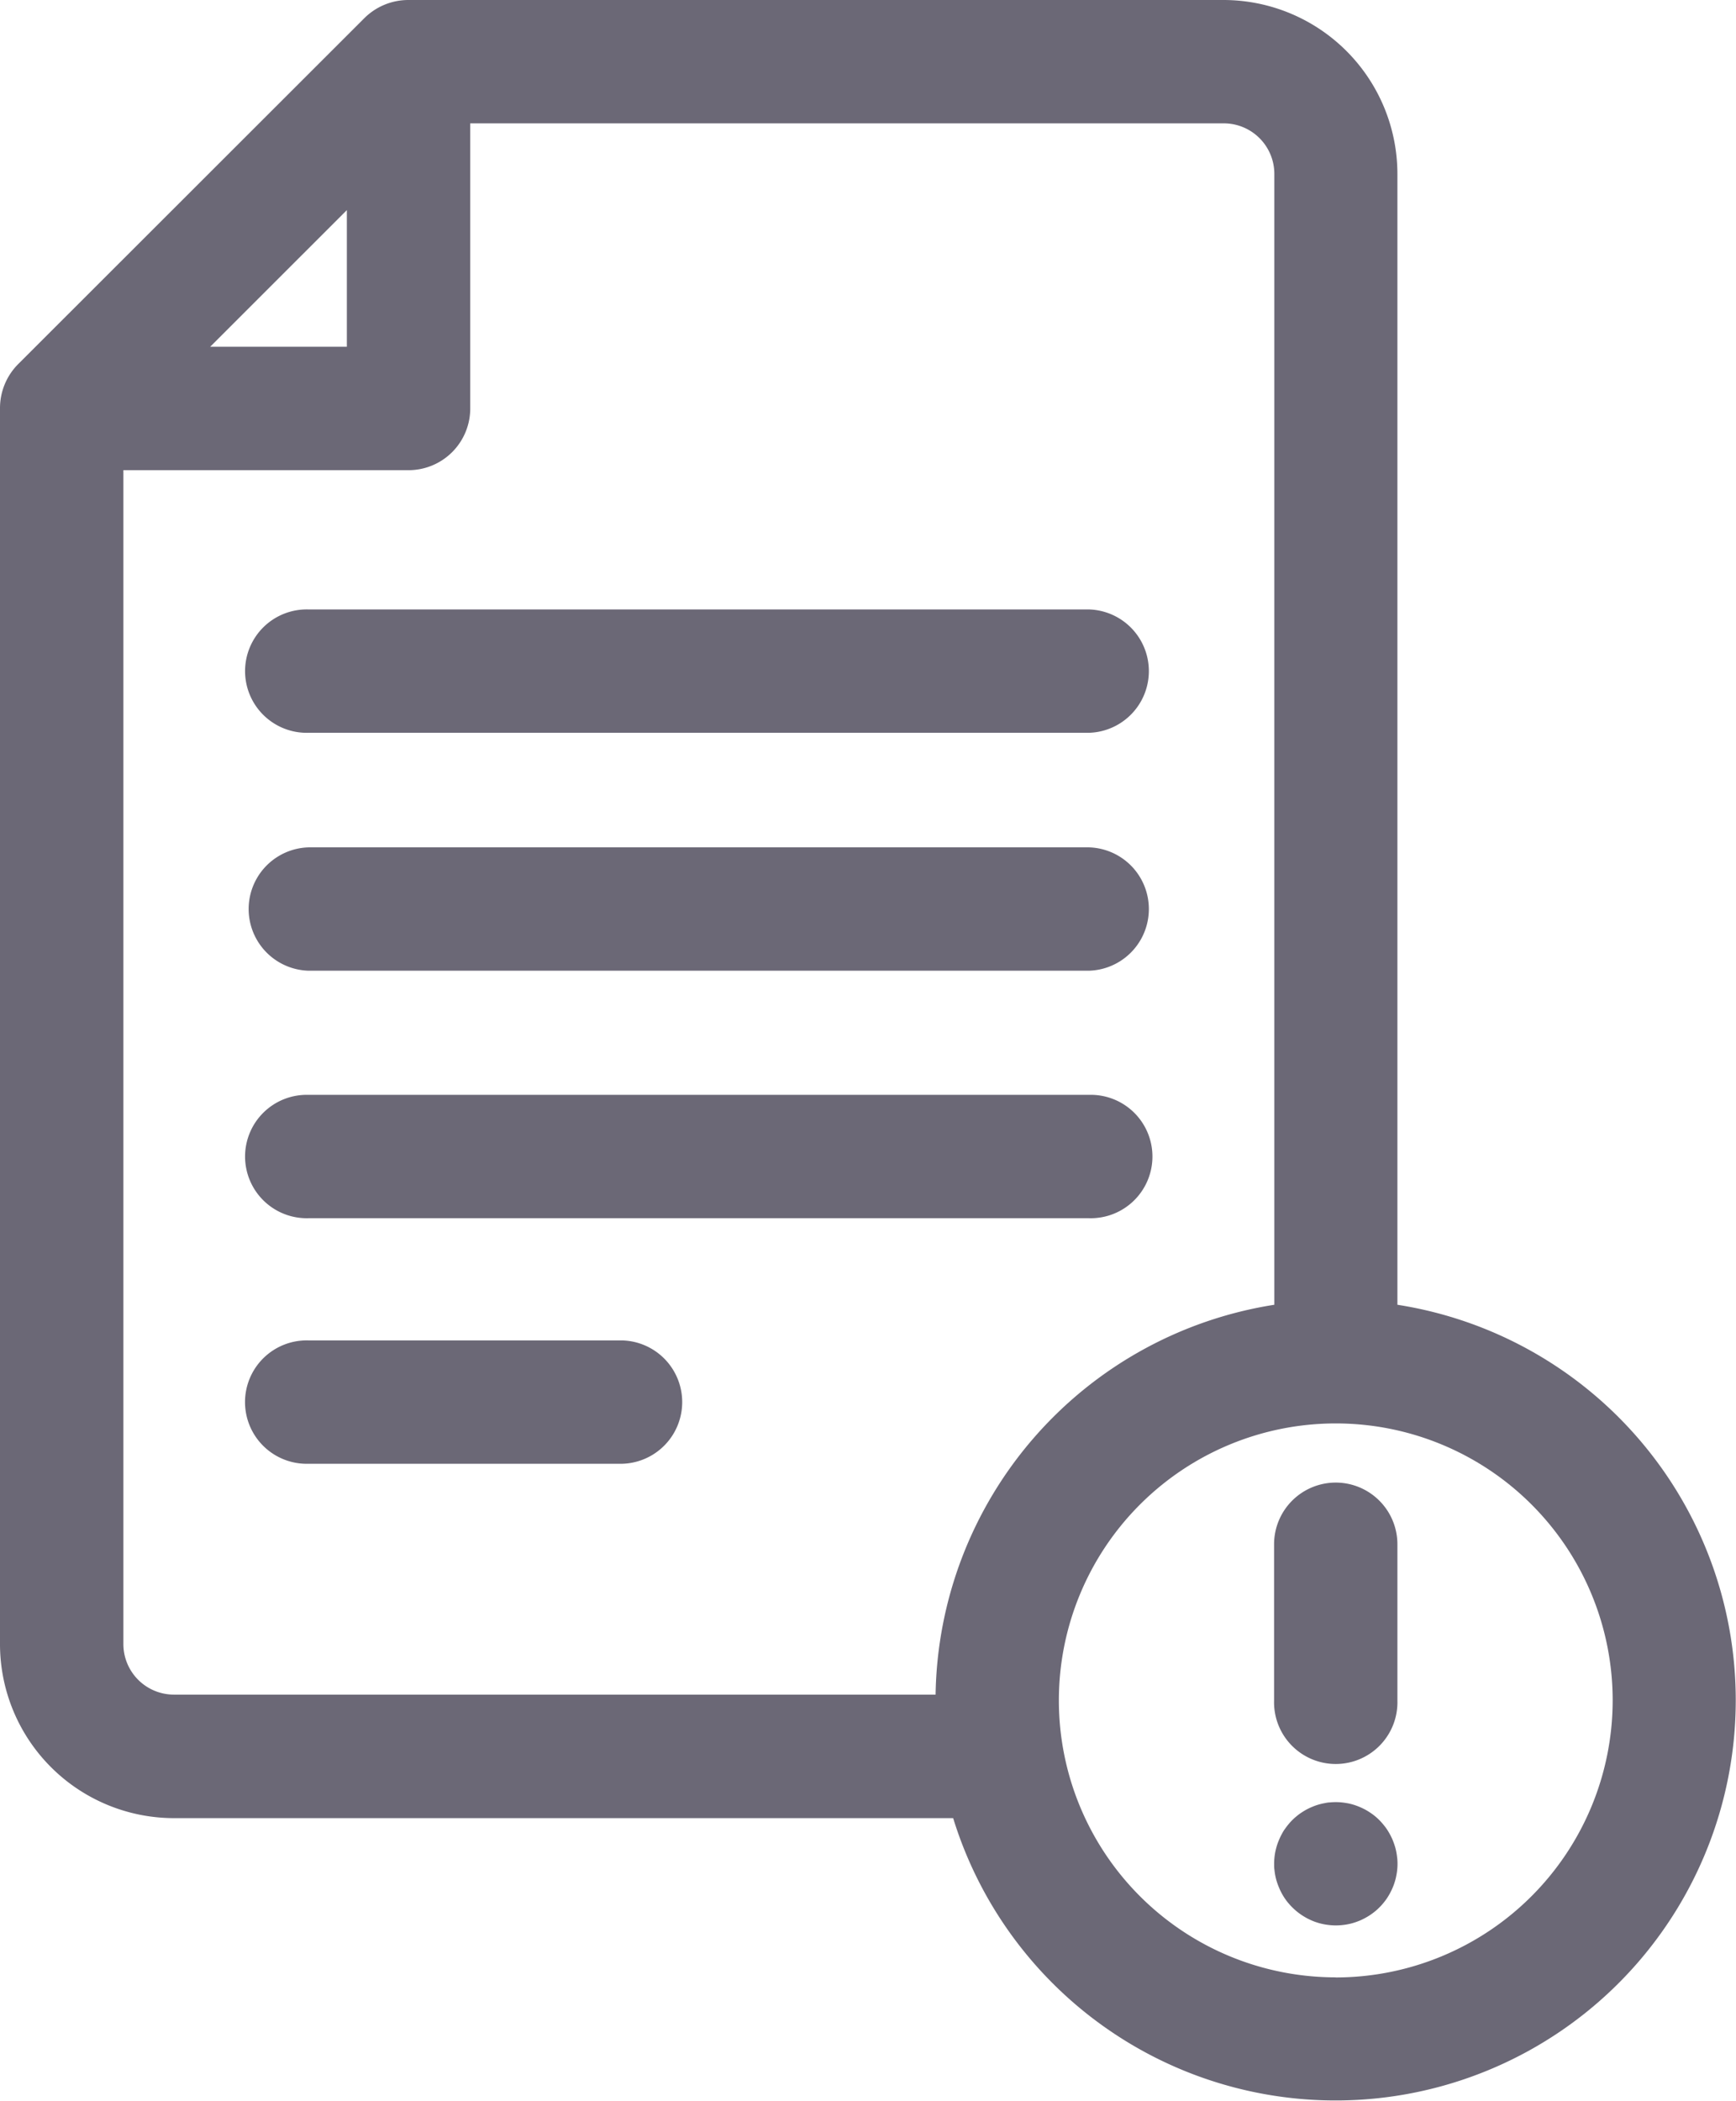 <svg id="claim" xmlns="http://www.w3.org/2000/svg" width="33.403" height="40.414" viewBox="0 0 33.403 40.414">
  <g id="Group_453" data-name="Group 453" transform="translate(4.75 11.724)">
    <g id="Group_452" data-name="Group 452">
      <path id="Path_115" data-name="Path 115" d="M120.788,148.522H105.773a1.187,1.187,0,1,0,0,2.373h15.016a1.187,1.187,0,0,0,0-2.373Z" transform="translate(-104.586 -148.522)" fill="#6b6876"/>
    </g>
  </g>
  <g id="Group_455" data-name="Group 455" transform="translate(4.75 16.301)">
    <g id="Group_454" data-name="Group 454">
      <path id="Path_116" data-name="Path 116" d="M120.788,206.515H105.773a1.187,1.187,0,0,0,0,2.373h15.016a1.187,1.187,0,0,0,0-2.373Z" transform="translate(-104.586 -206.515)" fill="#6b6876"/>
    </g>
  </g>
  <g id="Group_457" data-name="Group 457" transform="translate(4.75 21.062)">
    <g id="Group_456" data-name="Group 456">
      <path id="Path_117" data-name="Path 117" d="M120.788,266.824H105.773a1.187,1.187,0,1,0,0,2.373h15.016a1.187,1.187,0,1,0,0-2.373Z" transform="translate(-104.586 -266.824)" fill="#6b6876"/>
    </g>
  </g>
  <g id="Group_459" data-name="Group 459" transform="translate(4.75 25.786)">
    <g id="Group_458" data-name="Group 458">
      <path id="Path_118" data-name="Path 118" d="M111.811,326.673h-6.038a1.187,1.187,0,1,0,0,2.373h6.038a1.187,1.187,0,0,0,0-2.373Z" transform="translate(-104.587 -326.673)" fill="#6b6876"/>
    </g>
  </g>
  <g id="Group_461" data-name="Group 461">
    <g id="Group_460" data-name="Group 460">
      <path id="Path_119" data-name="Path 119" d="M71.3,25.1V3.346A3.349,3.349,0,0,0,67.955,0H52.272a1.2,1.2,0,0,0-.854.354L44.766,7a1.2,1.2,0,0,0-.354.854V31.63a3.349,3.349,0,0,0,3.346,3.346H62.752A7.7,7.7,0,1,0,71.3,25.1ZM51.086,4.042V6.671h-2.63ZM62.414,32.6H47.758a.973.973,0,0,1-.972-.972V9.045h5.487a1.187,1.187,0,0,0,1.187-1.187c0-.009,0-.018,0-.028s0-.018,0-.028V2.373h14.5a.973.973,0,0,1,.972.972V25.1A7.713,7.713,0,0,0,62.414,32.6Zm7.7,5.439a5.328,5.328,0,1,1,5.328-5.328A5.334,5.334,0,0,1,70.114,38.041Z" transform="translate(-44.412)" fill="#6b6876"/>
    </g>
  </g>
  <g id="Group_463" data-name="Group 463" transform="translate(24.515 28.521)">
    <g id="Group_462" data-name="Group 462">
      <path id="Path_120" data-name="Path 120" d="M356.176,361.329a1.187,1.187,0,0,0-1.187,1.187v3.005a1.187,1.187,0,1,0,2.373,0v-3.005A1.187,1.187,0,0,0,356.176,361.329Z" transform="translate(-354.989 -361.329)" fill="#6b6876"/>
    </g>
  </g>
  <g id="Group_465" data-name="Group 465" transform="translate(24.516 34.667)">
    <g id="Group_464" data-name="Group 464">
      <path id="Path_121" data-name="Path 121" d="M357.36,440.258a1.1,1.1,0,0,0-.017-.115.931.931,0,0,0-.029-.113c-.011-.036-.025-.074-.039-.109s-.032-.071-.05-.105-.038-.067-.059-.1a1.145,1.145,0,0,0-.07-.093,1.17,1.17,0,0,0-.078-.087,1.1,1.1,0,0,0-.18-.147c-.032-.021-.066-.042-.1-.06a1.315,1.315,0,0,0-.214-.089c-.037-.011-.074-.021-.112-.028s-.077-.013-.116-.017a1.147,1.147,0,0,0-.233,0c-.038,0-.077.01-.115.017s-.076.017-.113.028a1.026,1.026,0,0,0-.109.04,1.053,1.053,0,0,0-.105.049c-.034.018-.067.039-.1.06a1,1,0,0,0-.093.069,1.109,1.109,0,0,0-.165.165c-.025.03-.047.061-.07.093s-.041.066-.059.1a1.034,1.034,0,0,0-.049.105,1.13,1.13,0,0,0-.04.109c-.011.037-.021.075-.029.113a1.137,1.137,0,0,0-.017.115,1.157,1.157,0,0,0-.006.117c0,.039,0,.078.006.116a1.12,1.12,0,0,0,.017.116c.008.038.017.076.029.112a1.064,1.064,0,0,0,.04.109.978.978,0,0,0,.049.105,1.112,1.112,0,0,0,.059.1c.022.033.045.064.07.094a1.23,1.23,0,0,0,.259.234q.049.032.1.06c.034.018.07.035.105.05s.072.028.109.039a.959.959,0,0,0,.113.028c.038.008.077.013.115.017a1.159,1.159,0,0,0,.117.006,1.145,1.145,0,0,0,.116-.006,1.1,1.1,0,0,0,.116-.017.938.938,0,0,0,.112-.028c.037-.011.074-.025.109-.039s.071-.032.105-.05a1.185,1.185,0,0,0,.194-.129.99.99,0,0,0,.086-.078,1,1,0,0,0,.078-.086,1.131,1.131,0,0,0,.07-.094,1.143,1.143,0,0,0,.059-.1c.018-.034.035-.069.05-.105s.028-.072.039-.109a.9.9,0,0,0,.028-.112,1.13,1.13,0,0,0,.018-.349Z" transform="translate(-354.993 -439.188)" fill="#6b6876"/>
    </g>
  </g>
</svg>
